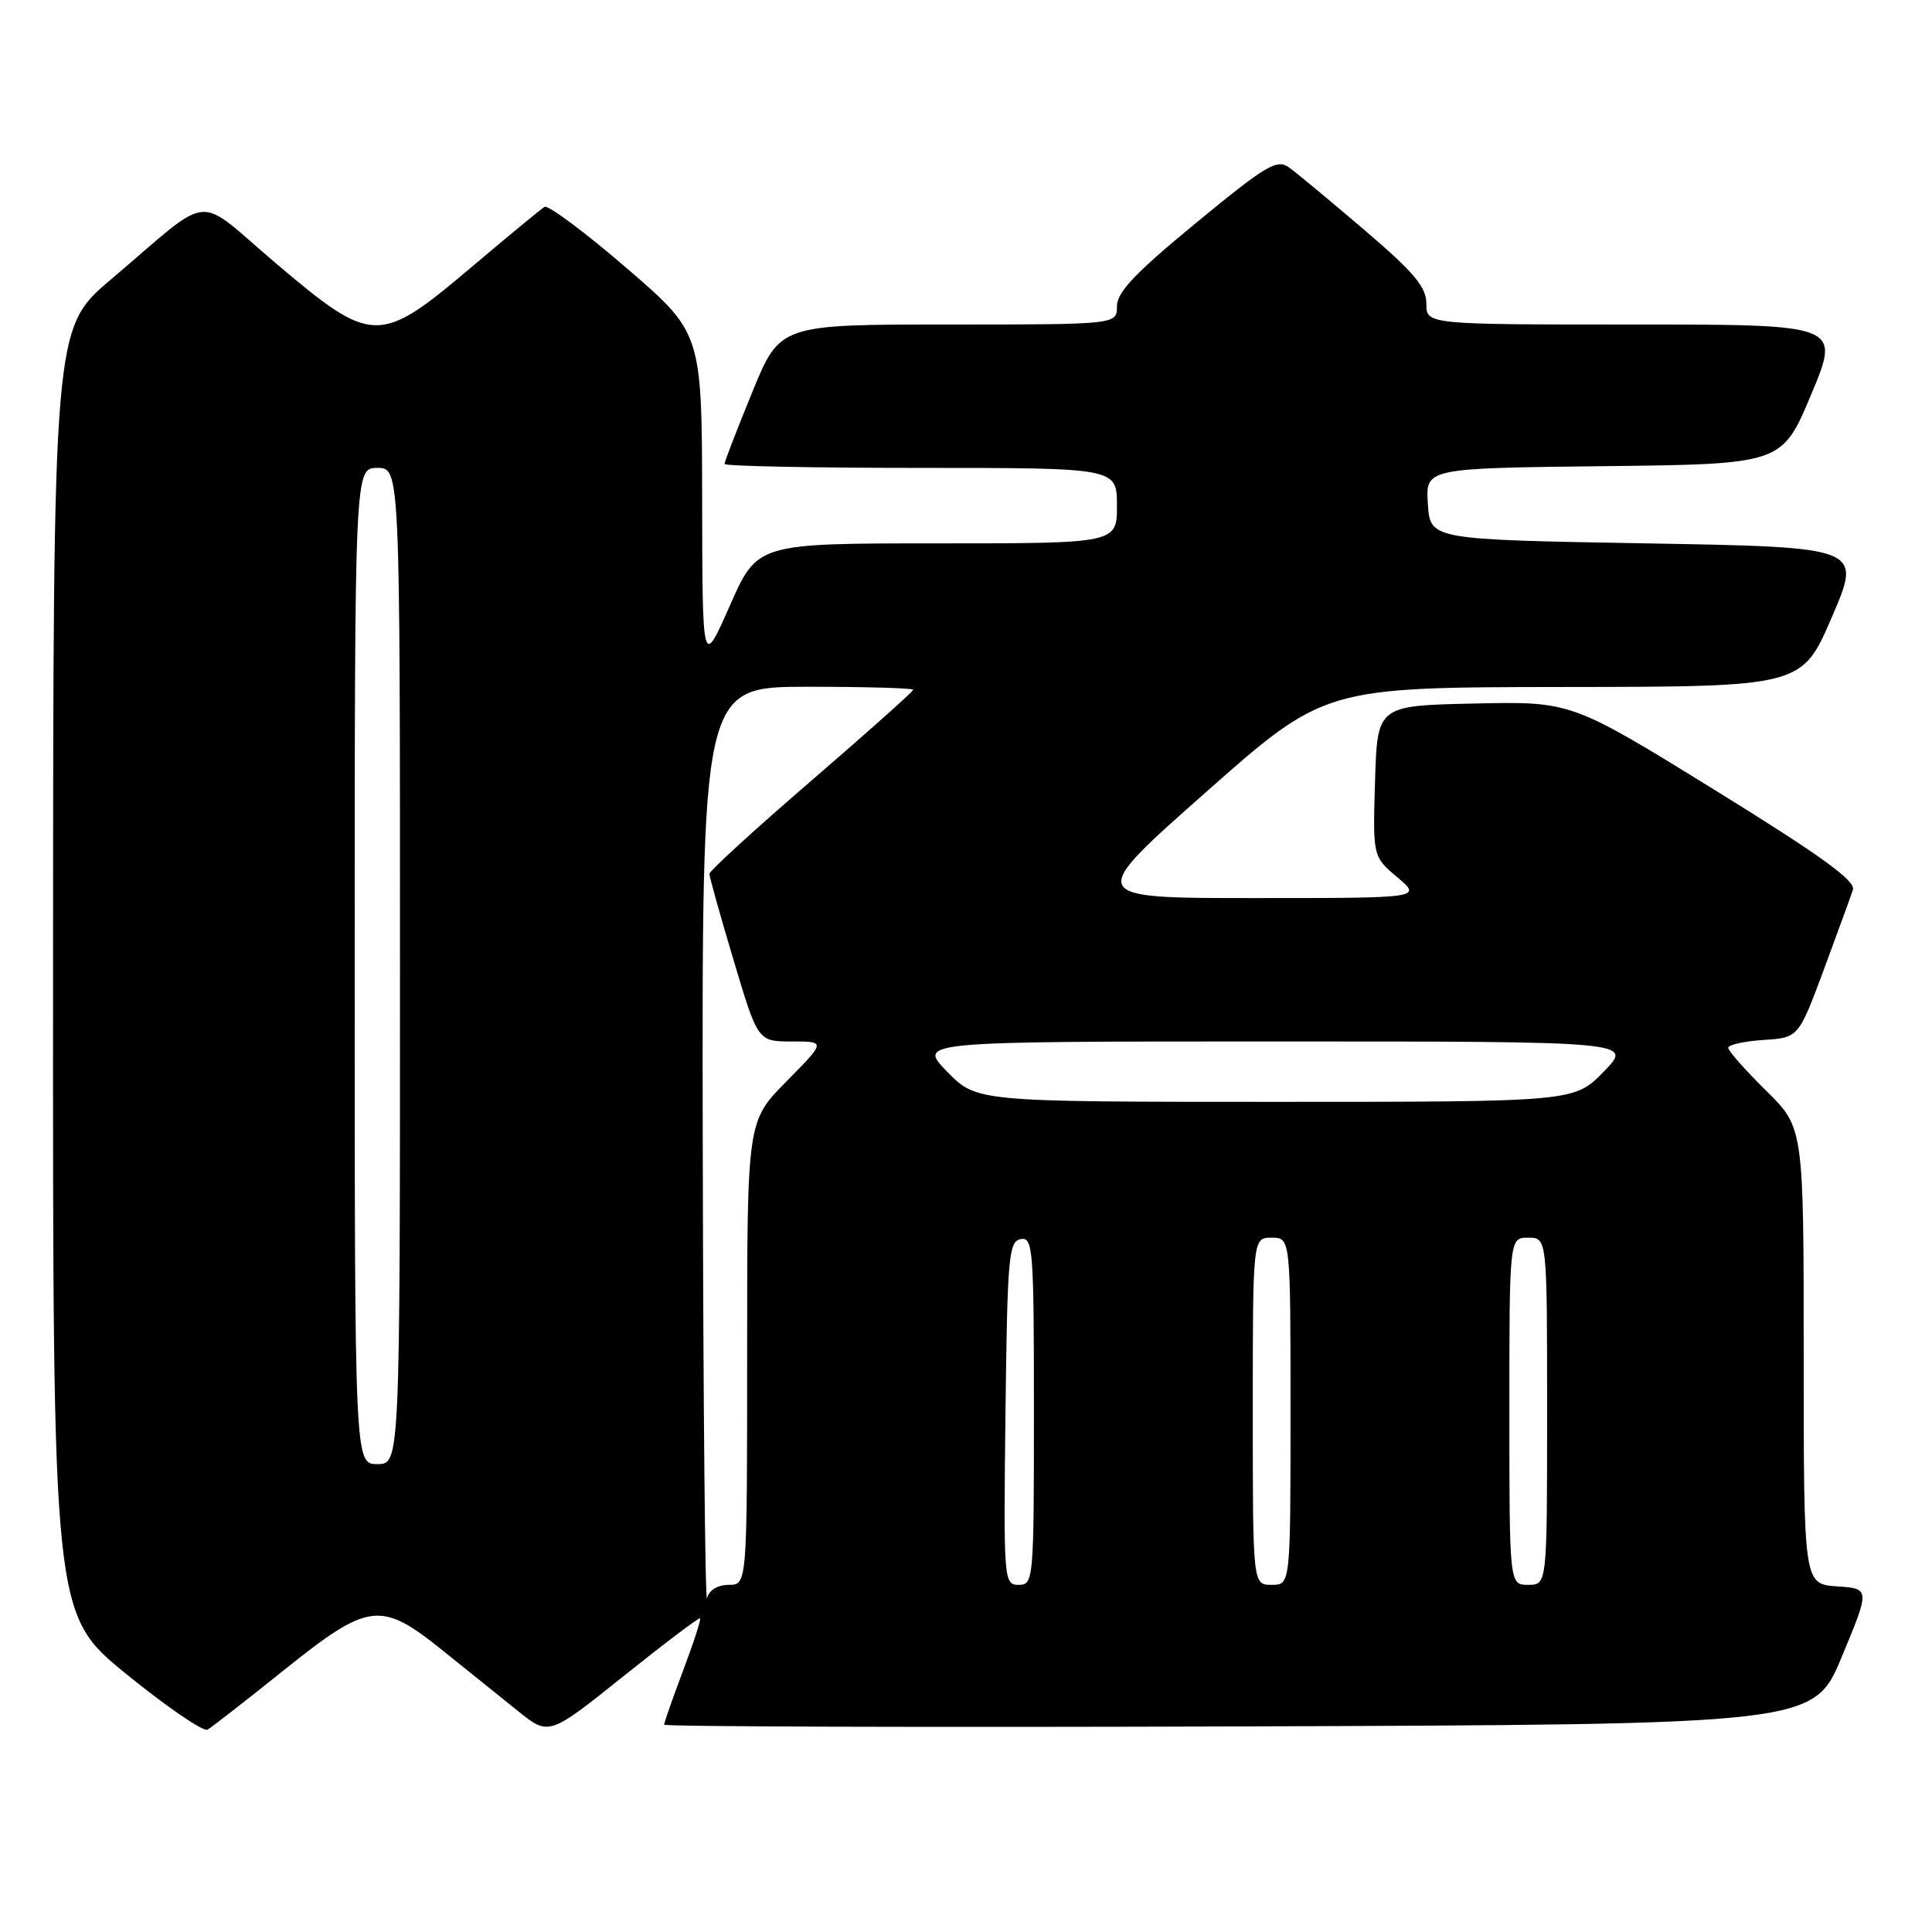 <?xml version="1.0" encoding="UTF-8" standalone="no"?>
<!DOCTYPE svg PUBLIC "-//W3C//DTD SVG 1.1//EN" "http://www.w3.org/Graphics/SVG/1.1/DTD/svg11.dtd" >
<svg xmlns="http://www.w3.org/2000/svg" xmlns:xlink="http://www.w3.org/1999/xlink" version="1.1" viewBox="0 0 256 256">
 <g >
 <path fill="currentColor"
d=" M 37.61 221.31 C 48.89 212.27 50.43 212.08 58.66 218.70 C 61.87 221.28 66.35 224.89 68.62 226.71 C 72.73 230.02 72.73 230.02 82.62 222.10 C 88.05 217.75 92.62 214.30 92.76 214.44 C 92.91 214.58 91.90 217.70 90.51 221.37 C 89.13 225.04 88.00 228.26 88.00 228.53 C 88.00 228.79 122.27 228.90 164.16 228.76 C 240.32 228.50 240.32 228.50 244.06 219.50 C 247.80 210.50 247.80 210.50 243.40 210.20 C 239.00 209.89 239.00 209.89 239.00 179.66 C 239.00 149.42 239.00 149.42 234.00 144.50 C 231.25 141.79 229.00 139.25 229.00 138.84 C 229.00 138.44 231.10 137.97 233.66 137.80 C 238.31 137.50 238.31 137.50 241.66 128.50 C 243.49 123.55 245.23 118.78 245.52 117.91 C 245.91 116.71 241.32 113.40 227.12 104.62 C 208.20 92.94 208.20 92.94 195.35 93.22 C 182.50 93.50 182.50 93.50 182.20 103.50 C 181.90 113.50 181.90 113.50 185.16 116.25 C 188.42 119.00 188.42 119.00 166.18 119.00 C 143.93 119.00 143.93 119.00 159.72 105.03 C 175.50 91.07 175.50 91.07 207.13 91.03 C 238.76 91.00 238.76 91.00 242.74 81.75 C 246.72 72.50 246.72 72.50 218.11 72.00 C 189.50 71.50 189.50 71.50 189.20 66.77 C 188.89 62.04 188.89 62.04 212.51 61.77 C 236.13 61.50 236.13 61.50 240.00 52.25 C 243.87 43.00 243.87 43.00 216.44 43.00 C 189.00 43.00 189.00 43.00 189.00 40.24 C 189.00 38.03 187.39 36.11 180.81 30.49 C 176.31 26.65 171.81 22.91 170.81 22.19 C 169.20 21.03 167.82 21.86 158.50 29.52 C 150.44 36.15 148.00 38.72 148.00 40.58 C 148.00 43.00 148.00 43.00 125.67 43.00 C 103.34 43.00 103.34 43.00 99.67 51.98 C 97.65 56.92 96.00 61.19 96.00 61.48 C 96.00 61.76 107.70 62.00 122.00 62.00 C 148.00 62.00 148.00 62.00 148.00 67.00 C 148.00 72.00 148.00 72.00 124.17 72.00 C 100.34 72.00 100.34 72.00 96.71 80.25 C 93.07 88.50 93.07 88.50 93.04 66.30 C 93.00 44.11 93.00 44.11 83.00 35.50 C 77.50 30.76 72.61 27.12 72.15 27.41 C 71.68 27.70 67.29 31.32 62.40 35.46 C 50.24 45.74 49.34 45.72 36.58 34.91 C 25.61 25.61 28.50 25.34 14.73 37.00 C 7.05 43.50 7.05 43.50 7.03 128.70 C 7.00 213.90 7.00 213.90 16.75 221.83 C 22.11 226.19 26.95 229.50 27.50 229.19 C 28.05 228.87 32.60 225.33 37.61 221.31 Z  M 93.12 152.25 C 93.00 91.00 93.00 91.00 107.00 91.00 C 114.70 91.00 121.00 91.18 121.00 91.40 C 121.00 91.63 114.92 97.05 107.50 103.45 C 100.08 109.85 94.00 115.40 94.00 115.79 C 94.00 116.18 95.44 121.34 97.21 127.25 C 100.42 138.00 100.42 138.00 104.93 138.00 C 109.43 138.00 109.43 138.00 104.22 143.28 C 99.00 148.56 99.00 148.56 99.00 179.28 C 99.00 210.00 99.00 210.00 96.57 210.00 C 95.10 210.00 93.97 210.69 93.69 211.75 C 93.44 212.71 93.18 185.94 93.12 152.25 Z  M 133.23 187.26 C 133.48 166.53 133.65 164.50 135.25 164.19 C 136.88 163.88 137.00 165.49 137.00 186.93 C 137.00 209.40 136.95 210.00 134.98 210.00 C 133.01 210.00 132.97 209.49 133.23 187.26 Z  M 166.00 187.00 C 166.00 164.00 166.00 164.00 168.50 164.00 C 171.00 164.00 171.00 164.00 171.00 187.00 C 171.00 210.00 171.00 210.00 168.50 210.00 C 166.00 210.00 166.00 210.00 166.00 187.00 Z  M 200.00 187.00 C 200.00 164.00 200.00 164.00 202.50 164.00 C 205.00 164.00 205.00 164.00 205.00 187.00 C 205.00 210.00 205.00 210.00 202.50 210.00 C 200.00 210.00 200.00 210.00 200.00 187.00 Z  M 47.00 128.00 C 47.00 62.00 47.00 62.00 50.00 62.00 C 53.00 62.00 53.00 62.00 53.00 128.00 C 53.00 194.00 53.00 194.00 50.00 194.00 C 47.00 194.00 47.00 194.00 47.00 128.00 Z  M 125.50 142.00 C 121.59 138.00 121.59 138.00 169.00 138.00 C 216.41 138.00 216.41 138.00 212.50 142.00 C 208.59 146.00 208.59 146.00 169.00 146.00 C 129.41 146.00 129.41 146.00 125.50 142.00 Z "/>
</g>
</svg>